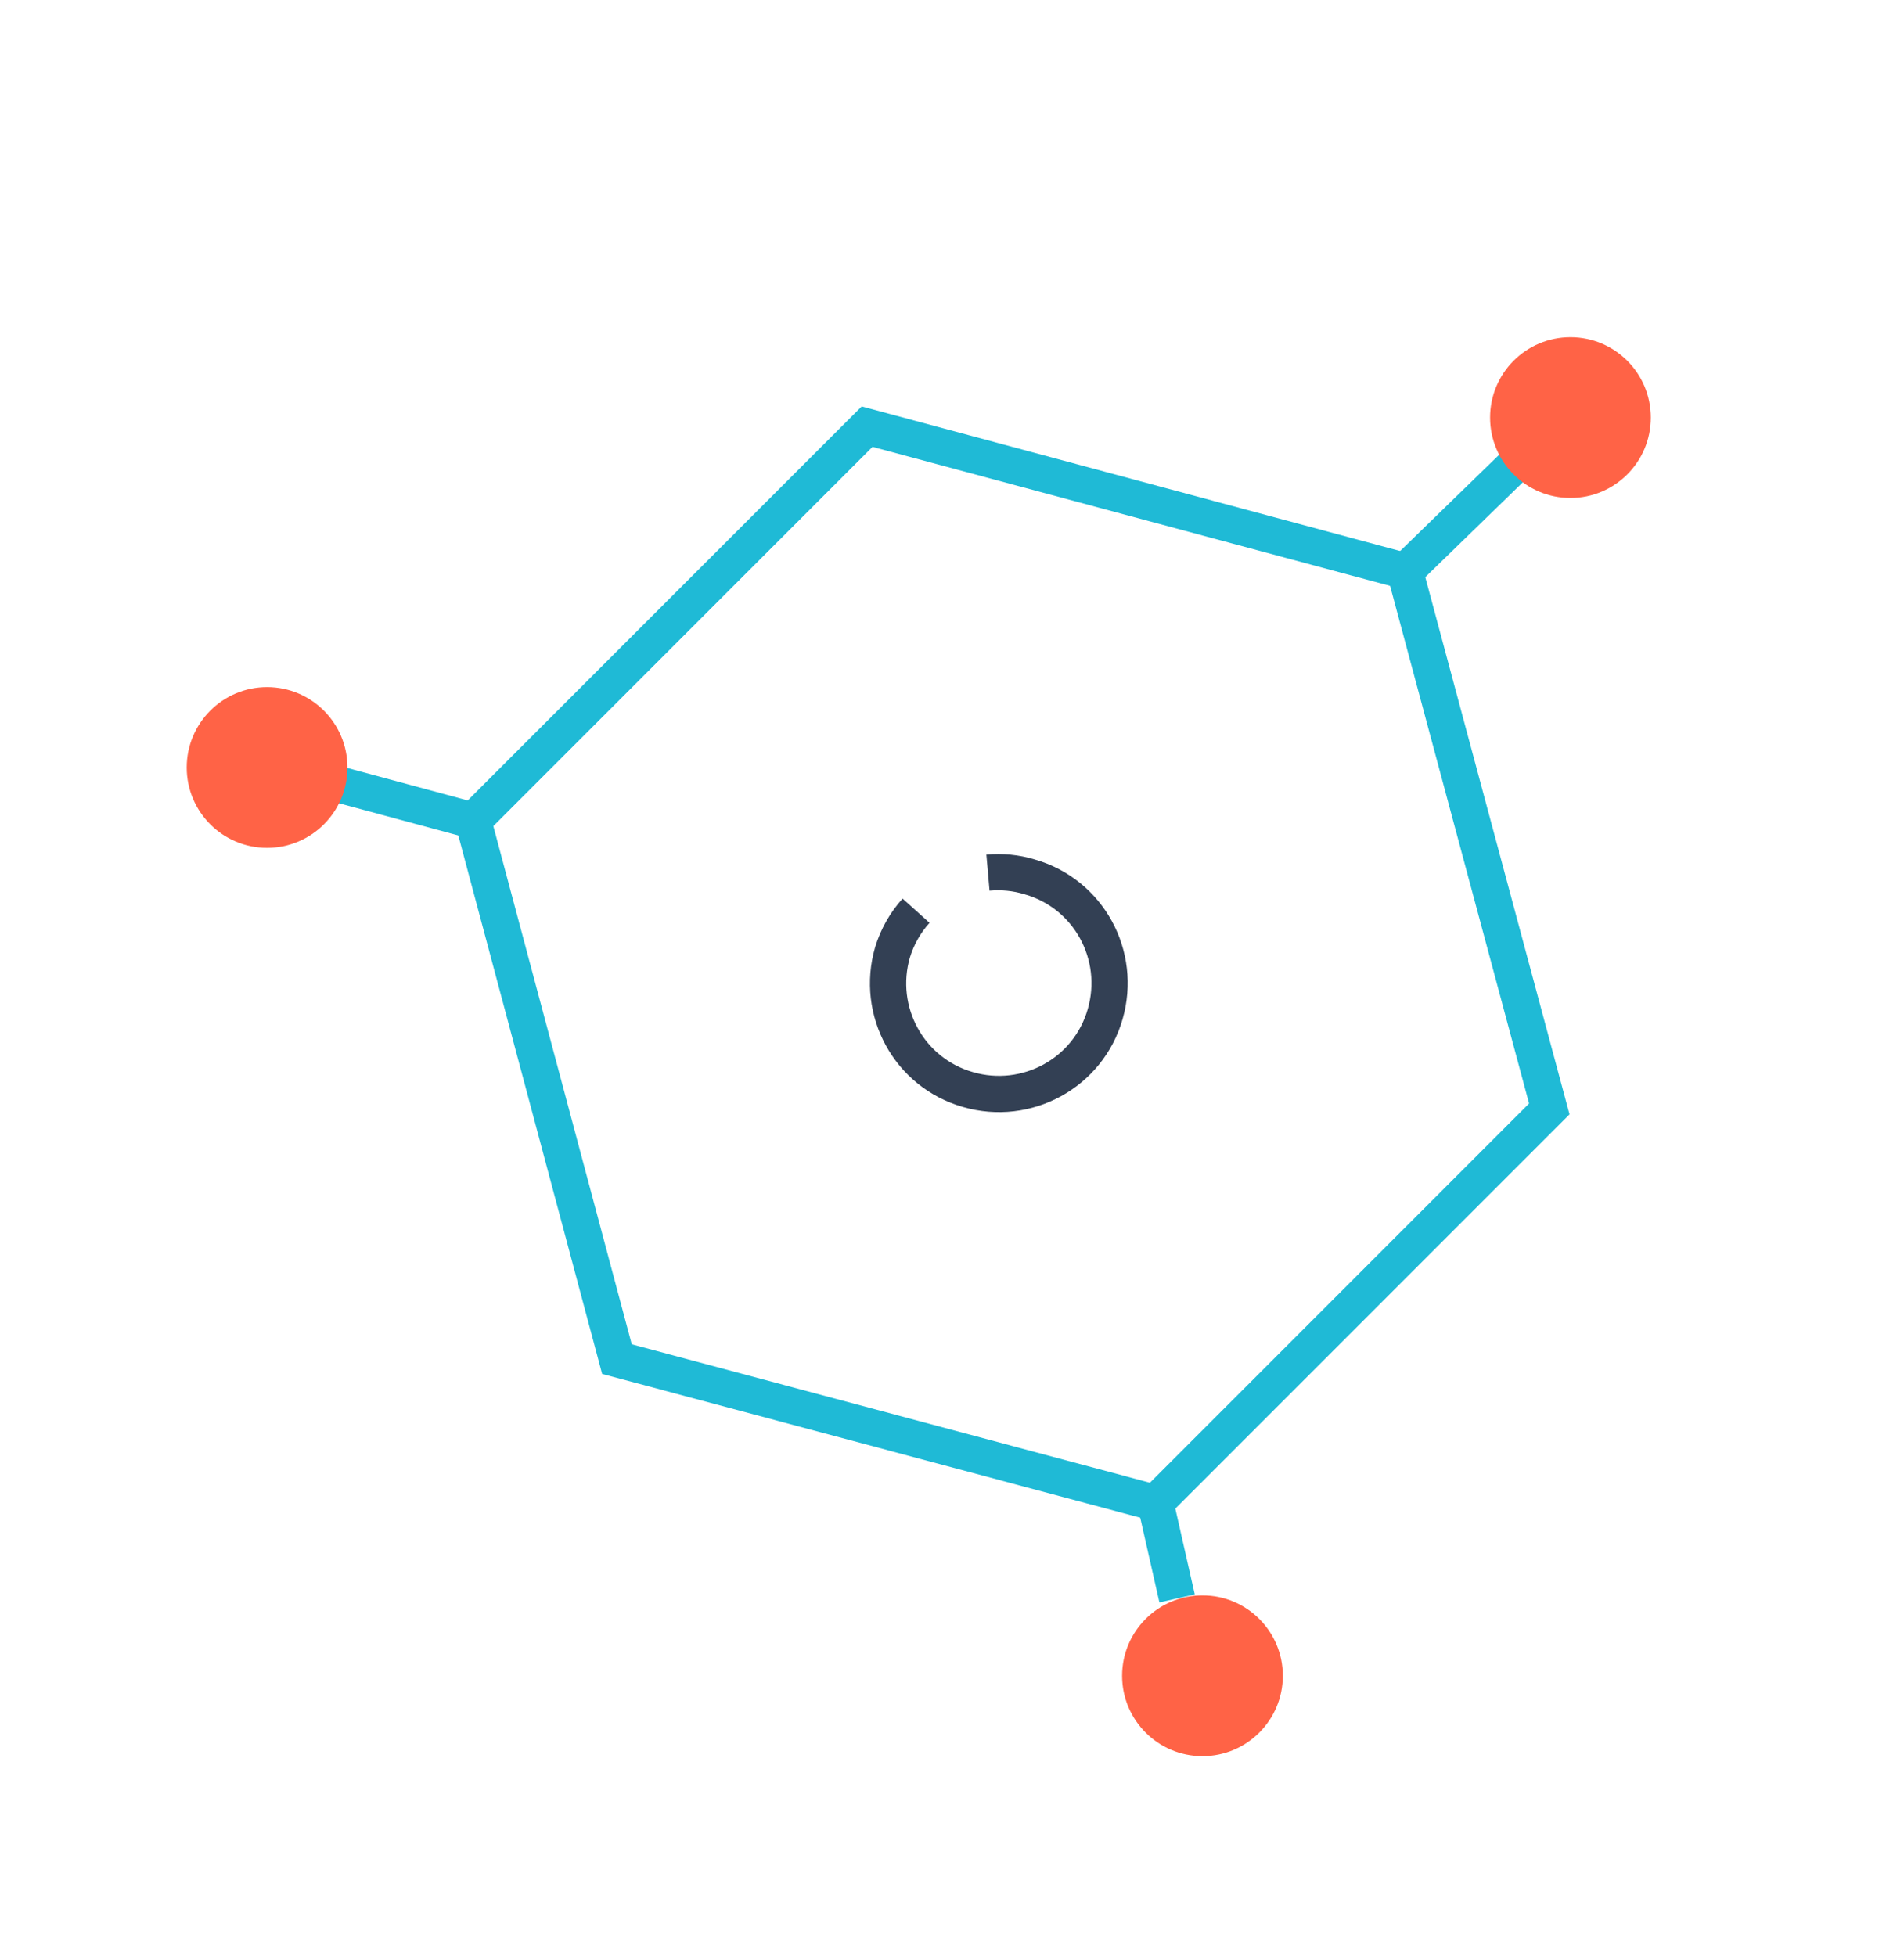 <?xml version="1.0" encoding="utf-8"?>
<!-- Generator: Adobe Illustrator 24.1.2, SVG Export Plug-In . SVG Version: 6.00 Build 0)  -->
<svg version="1.1" id="Layer_1" xmlns="http://www.w3.org/2000/svg" xmlns:xlink="http://www.w3.org/1999/xlink" x="0px" y="0px"
	 viewBox="0 0 315.1 323.7" style="enable-background:new 0 0 315.1 323.7;" xml:space="preserve">
<style type="text/css">
	.st0{display:none;}
	.st1{display:inline;fill:none;stroke:#FF6346;stroke-width:6;stroke-miterlimit:10;}
	.st2{display:inline;}
	.st3{fill:none;stroke:#334054;stroke-width:6;stroke-miterlimit:10;}
	.st4{fill:#1FBAD6;}
	.st5{fill:none;stroke:#1FBAD6;stroke-width:6;stroke-miterlimit:10;}
	.st6{fill:none;stroke:#1FBAD6;stroke-width:6;stroke-miterlimit:10;stroke-dasharray:10.342,10.342;}
	.st7{fill:none;stroke:#1EB9D5;stroke-width:6;stroke-miterlimit:10;}
	.st8{display:inline;fill:none;stroke:#1EB9D5;stroke-width:6;stroke-miterlimit:10;}
	.st9{fill:#FF6346;}
	.st10{display:inline;fill:none;stroke:#334054;stroke-width:6;stroke-miterlimit:10;}
	.st11{fill:none;stroke:#1FBAD6;stroke-width:6;stroke-miterlimit:10;stroke-dasharray:10,10;}
	.st12{fill:#1EB9D5;}
	.st13{fill:none;stroke:#FF6346;stroke-width:6;stroke-miterlimit:10;}
	.st14{fill:#334054;}
	.st15{fill:none;stroke:#F16349;stroke-width:6;stroke-miterlimit:10;}
	.st16{fill:none;stroke:#1FBAD6;stroke-width:4;stroke-miterlimit:10;}
	.st17{fill:none;stroke:#1FBAD6;stroke-width:4;stroke-miterlimit:10;stroke-dasharray:10.16,10.16;}
	.st18{fill:none;stroke:#1EB9D5;stroke-width:4;stroke-miterlimit:10;}
	.st19{display:inline;fill:none;stroke:#FFE161;stroke-width:4;stroke-miterlimit:10;}
	.st20{display:inline;fill:#334054;}
	.st21{fill:#666666;}
	.st22{fill-rule:evenodd;clip-rule:evenodd;fill:#334054;}
	.st23{fill:none;stroke:#334054;stroke-width:6;stroke-linejoin:bevel;stroke-miterlimit:10;}
	.st24{fill:none;stroke:#334054;stroke-width:4;stroke-miterlimit:10;}
	.st25{fill:none;stroke:#FF6346;stroke-width:4;stroke-miterlimit:10;}
	.st26{fill-rule:evenodd;clip-rule:evenodd;fill:#FF6346;}
	.st27{fill:none;stroke:#334054;stroke-width:2;stroke-miterlimit:10;}
	.st28{fill:none;stroke:#1EB9D5;stroke-width:1.5;}
	.st29{fill:none;stroke:#FF6346;stroke-width:2;stroke-miterlimit:10;}
	.st30{fill:none;stroke:#1EB9D5;stroke-width:1.5;stroke-linecap:round;stroke-linejoin:round;}
	.st31{fill:none;stroke:#1EB9D5;stroke-width:1.5;stroke-miterlimit:10;}
	.st32{fill:none;stroke:#1FBAD6;stroke-width:4;stroke-miterlimit:10;stroke-dasharray:6.142,6.142;}
	.st33{fill:none;}
	.st34{fill:#1EB9D5;stroke:#FFFFFF;stroke-width:2;stroke-linecap:round;stroke-linejoin:round;}
	.st35{fill:none;stroke:#FFFFFF;stroke-width:2;stroke-linecap:round;stroke-linejoin:round;}
	.st36{fill:#FFE161;}
	.st37{fill:none;stroke:#FFE161;stroke-width:4;stroke-miterlimit:10;}
	.st38{fill:none;stroke:#FFE161;stroke-width:6;stroke-miterlimit:10;}
	.st39{fill:#283142;}
	.st40{fill:none;stroke:#283142;stroke-width:3;stroke-miterlimit:10;}
	.st41{fill:none;stroke:#334054;stroke-width:3;stroke-miterlimit:10;}
	.st42{fill:#F4F9F9;}
	.st43{fill:none;stroke:#FF6346;stroke-width:3;stroke-miterlimit:10;}
	.st44{fill:none;stroke:#FFE161;stroke-width:2;stroke-miterlimit:10;}
	.st45{fill:none;stroke:#1FBAD6;stroke-width:2;stroke-miterlimit:10;}
	.st46{fill:#FFFFFF;}
	.st47{fill:none;stroke:#1EB9D5;stroke-width:2;stroke-miterlimit:10;}
	.st48{fill:none;stroke:#1EB9D5;stroke-width:2;stroke-linejoin:round;stroke-miterlimit:10;}
	.st49{fill:none;stroke:#1EB9D5;stroke-width:2;stroke-linejoin:bevel;stroke-miterlimit:10;}
	.st50{fill:none;stroke:#17BAD6;stroke-width:2;stroke-miterlimit:10;}
	.st51{fill:none;stroke:#1FBAD6;stroke-width:4;stroke-miterlimit:10;stroke-dasharray:10,10;}
	.st52{fill:none;stroke:#334054;stroke-width:4;stroke-linejoin:bevel;stroke-miterlimit:10;}
	.st53{fill:none;stroke:#FFE161;stroke-width:3;stroke-miterlimit:10;}
	.st54{fill-rule:evenodd;clip-rule:evenodd;fill:#FF9900;}
	.st55{fill:none;stroke:#1EB9D5;stroke-width:3;stroke-miterlimit:10;}
	.st56{fill:#F4F9F9;stroke:#334054;stroke-width:2;stroke-miterlimit:10;}
	.st57{fill-rule:evenodd;clip-rule:evenodd;fill:#1EB9D5;}
	.st58{fill:none;stroke:#FF6346;stroke-width:2;stroke-miterlimit:10;stroke-dasharray:5.002,5.002;}
	.st59{fill:none;stroke:#1EB9D5;stroke-width:3;stroke-linecap:round;stroke-linejoin:round;stroke-miterlimit:10;}
	.st60{fill:none;stroke:#1EB9D5;stroke-width:3.555;stroke-linecap:round;stroke-linejoin:round;stroke-miterlimit:10;}
	.st61{fill-rule:evenodd;clip-rule:evenodd;fill:#FFFFFF;}
	.st62{fill:none;stroke:#1EB9D5;stroke-width:4;}
	.st63{fill:none;stroke:#344054;stroke-width:3;stroke-miterlimit:10;}
	.st64{clip-path:url(#SVGID_2_);}
	.st65{fill:none;stroke:#22BAD5;stroke-width:3;stroke-miterlimit:10;}
	.st66{fill:none;stroke:#F16349;stroke-width:3;stroke-miterlimit:10;}
	.st67{fill:#F16349;}
	.st68{fill:#283142;stroke:#FF6346;stroke-width:2;stroke-miterlimit:10;}
	.st69{clip-path:url(#SVGID_4_);}
	.st70{fill:none;stroke:#1EB9D5;stroke-width:4;stroke-linejoin:round;stroke-miterlimit:10;}
	.st71{fill:none;stroke:#1EB9D5;stroke-width:5;stroke-miterlimit:10;}
	.st72{fill:none;stroke:#FFE161;stroke-width:5;stroke-miterlimit:10;}
	.st73{fill:none;stroke:#FF6346;stroke-width:6;stroke-miterlimit:10;stroke-dasharray:9.608,9.608;}
	.st74{fill:none;stroke:#FF6346;stroke-width:6;stroke-miterlimit:10;stroke-dasharray:11.011,11.011;}
	.st75{fill:none;stroke:#FFE161;stroke-width:2;stroke-miterlimit:10;stroke-dasharray:5.97,5.97;}
	.st76{fill:none;stroke:#FF6346;stroke-width:2;stroke-miterlimit:10;stroke-dasharray:5.984,5.984;}
	.st77{fill:none;stroke:#FF6346;stroke-width:4;stroke-miterlimit:10;stroke-dasharray:5.984,5.984;}
	.st78{fill:none;stroke:#231F20;stroke-width:3;stroke-miterlimit:10;}
	.st79{fill:none;stroke:#1FBAD6;stroke-width:3;stroke-miterlimit:10;}
	.st80{clip-path:url(#SVGID_6_);fill:none;stroke:#FFE161;stroke-width:3;stroke-miterlimit:10;}
	.st81{fill:none;stroke:#000000;stroke-width:3;stroke-miterlimit:10;}
	.st82{fill:none;stroke:#FF6346;stroke-width:4;stroke-miterlimit:10;stroke-dasharray:10,10;}
	.st83{fill:none;stroke:#FFE161;stroke-width:2;stroke-miterlimit:10;stroke-dasharray:6,6;}
	.st84{fill:none;stroke:#283142;stroke-width:4;stroke-miterlimit:10;stroke-dasharray:6,6;}
	.st85{fill:none;stroke:#FFE161;stroke-width:4;stroke-miterlimit:10;stroke-dasharray:5.97,5.97;}
	.st86{fill-rule:evenodd;clip-rule:evenodd;fill:#FFE161;}
	.st87{fill:none;stroke:#FFE161;stroke-width:2;stroke-miterlimit:10;stroke-dasharray:5.96,5.96;}
	.st88{fill:none;stroke:#FF6346;stroke-width:2;stroke-miterlimit:10;stroke-dasharray:5.98,5.98;}
	.st89{fill:none;stroke:#FFE161;stroke-width:2;stroke-miterlimit:10;stroke-dasharray:5.91,5.91;}
	.st90{fill:none;stroke:#1EB9D5;stroke-width:4;stroke-linecap:round;stroke-linejoin:round;stroke-miterlimit:10;}
	.st91{opacity:0.52;}
	.st92{fill:none;stroke:#1EB9D5;stroke-linecap:round;stroke-linejoin:round;}
	.st93{fill:none;stroke:#1EB9D5;stroke-linecap:round;stroke-linejoin:round;stroke-dasharray:1.853,3.707;}
	.st94{fill:none;stroke:#1EB9D5;stroke-linecap:round;stroke-linejoin:round;stroke-dasharray:2.111,4.221;}
	.st95{fill:none;stroke:#1EB9D5;stroke-linecap:round;stroke-linejoin:round;stroke-dasharray:2.027,4.055;}
	.st96{fill:none;stroke:#1EB9D5;stroke-linecap:round;stroke-linejoin:round;stroke-dasharray:1.94,3.881;}
	.st97{fill:none;stroke:#1EB9D5;stroke-linecap:round;stroke-linejoin:round;stroke-dasharray:1.959,3.917;}
	.st98{fill:none;stroke:#1EB9D5;stroke-linecap:round;stroke-linejoin:round;stroke-dasharray:1.866,3.732;}
	.st99{fill:none;stroke:#1EB9D5;stroke-linecap:round;stroke-linejoin:round;stroke-dasharray:1.905,3.811;}
	.st100{fill:none;stroke:#1EB9D5;stroke-linecap:round;stroke-linejoin:round;stroke-dasharray:1.983,3.966;}
	.st101{fill:none;stroke:#1EB9D5;stroke-linecap:round;stroke-linejoin:round;stroke-dasharray:1.871,3.741;}
	.st102{fill:none;stroke:#1EB9D5;stroke-linecap:round;stroke-linejoin:round;stroke-dasharray:1.988,3.976;}
	.st103{fill:none;stroke:#1EB9D5;stroke-linecap:round;stroke-linejoin:round;stroke-dasharray:1.855,3.71;}
	.st104{fill:none;stroke:#1EB9D5;stroke-linecap:round;stroke-linejoin:round;stroke-dasharray:1.994,3.989;}
	.st105{fill:none;stroke:#1FBAD6;stroke-miterlimit:10;}
	.st106{opacity:0.31;fill:none;stroke:#1FBAD6;stroke-miterlimit:10;enable-background:new    ;}
	.st107{fill:none;stroke:#00D19A;stroke-miterlimit:10;}
	.st108{fill:none;stroke:#FEE161;stroke-miterlimit:10;}
	.st109{fill:none;stroke:#1EB9D5;stroke-linecap:round;stroke-linejoin:round;stroke-miterlimit:10;}
	.st110{fill:none;stroke:#1EB9D5;stroke-width:6;stroke-miterlimit:10.001;}
	.st111{fill:none;stroke:#1EB9D5;stroke-width:6;stroke-miterlimit:10;}
	.st112{fill:none;stroke:#231F20;stroke-width:6;stroke-miterlimit:10;}
	.st113{fill:none;stroke:#1EB9D5;stroke-width:3;stroke-miterlimit:10;stroke-dasharray:10,10;}
	.st114{fill:none;stroke:#1FBAD6;stroke-width:4;stroke-miterlimit:10;stroke-dasharray:10.862,10.862;}
	.st115{fill:none;stroke:#1FBAD6;stroke-width:4;stroke-miterlimit:10;stroke-dasharray:10.235,10.235;}
	.st116{fill:#FF6346;stroke:#FF6346;stroke-miterlimit:10;}
	.st117{fill:none;stroke:#1EB9D5;stroke-miterlimit:10;}
	.st118{fill-rule:evenodd;clip-rule:evenodd;fill:#1FBAD6;}
	.st119{fill:#1EBAD6;}
	.st120{fill:#D21034;}
	.st121{fill:#00209F;}
	.st122{fill:#016A16;stroke:#016A16;stroke-width:0.366;}
	.st123{fill:#F1B517;stroke:#000000;stroke-width:0.366;stroke-miterlimit:8;}
	.st124{fill:#FFFFFF;stroke:#000000;stroke-width:0.366;stroke-miterlimit:8;}
	.st125{fill:#0A328C;stroke:#000000;stroke-width:0.366;stroke-miterlimit:8;}
	.st126{fill:#D20014;stroke:#000000;stroke-width:0.366;stroke-miterlimit:8;}
	.st127{fill:#0A328C;stroke:#0A328C;stroke-width:0.366;stroke-miterlimit:8;}
	.st128{fill:#D20014;stroke:#D20014;stroke-width:0.366;stroke-miterlimit:8;}
	.st129{fill:#016A16;stroke:#016A16;stroke-width:0.366;stroke-miterlimit:8;}
	.st130{fill:#016A16;stroke:#000000;stroke-width:0.366;stroke-miterlimit:8;}
	.st131{fill:#F1B517;stroke:#000000;stroke-width:0.372;stroke-miterlimit:8;}
	.st132{fill:#F1B517;stroke:#000000;stroke-width:0.38;stroke-miterlimit:8;}
	.st133{fill:#F1B517;stroke:#000000;stroke-width:0.362;stroke-miterlimit:8;}
	.st134{fill:#F1B517;stroke:#000000;stroke-width:0.368;stroke-miterlimit:8;}
	.st135{fill:#016A16;stroke:#FFFFFF;stroke-width:0.474;stroke-linecap:round;stroke-miterlimit:8;}
	.st136{fill:#016A16;stroke:#FFFFFF;stroke-width:0.362;stroke-linecap:round;stroke-miterlimit:8;}
	.st137{fill:#016A16;stroke:#F1B517;stroke-width:0.366;stroke-miterlimit:8;}
	.st138{fill:#503200;stroke:#000000;stroke-width:0.366;stroke-miterlimit:8;}
	
		.st139{fill-rule:evenodd;clip-rule:evenodd;fill:#F1B517;stroke:#000000;stroke-width:0.366;stroke-linecap:round;stroke-miterlimit:8;}
	.st140{fill-rule:evenodd;clip-rule:evenodd;fill:#F1B517;stroke:#000000;stroke-width:0.366;stroke-miterlimit:8;}
	.st141{fill:#0A328C;stroke:#0A328C;stroke-width:0.462;stroke-miterlimit:8;}
	.st142{fill:#F1B517;stroke:#000000;stroke-width:0.374;stroke-miterlimit:8;}
	.st143{fill:#0A328C;stroke:#0A328C;stroke-width:0.374;stroke-miterlimit:8;}
	.st144{fill:none;stroke:#000000;stroke-width:0.374;stroke-miterlimit:8;}
	.st145{fill:#FFFFFF;stroke:#FFFFFF;stroke-width:0.384;stroke-miterlimit:8;}
	.st146{fill:#F1B517;stroke:#000000;stroke-width:0.462;stroke-miterlimit:8;}
	.st147{fill:#D20014;stroke:#F1B517;stroke-width:0.366;stroke-miterlimit:8;}
	.st148{fill:#FFFFFF;stroke:#000000;stroke-width:0.366;}
	.st149{fill:none;stroke:#1EBAD6;stroke-miterlimit:10;}
	.st150{fill:none;stroke:#1EBAD6;stroke-miterlimit:10;stroke-dasharray:2.002,2.002;}
	.st151{clip-path:url(#SVGID_8_);}
	.st152{clip-path:url(#SVGID_10_);}
	.st153{fill:none;stroke:#344054;stroke-width:0.75;stroke-miterlimit:10;}
	.st154{fill:none;stroke:#1EB9D5;stroke-width:3;}
	.st155{fill:#22BAD5;}
	.st156{fill:none;stroke:#22BAD5;stroke-width:3;stroke-miterlimit:10;stroke-dasharray:12.068,12.068;}
	.st157{fill:#404D60;}
	.st158{opacity:0.44;}
	.st159{fill:none;stroke:#1EB9D5;stroke-width:4;stroke-linejoin:bevel;stroke-miterlimit:10;}
	.st160{fill:none;stroke:#344054;stroke-width:2;stroke-miterlimit:10;}
	.st161{fill:none;stroke:#F16349;stroke-width:2;stroke-miterlimit:10;}
	.st162{fill-rule:evenodd;clip-rule:evenodd;fill:#F16349;}
	.st163{opacity:0.56;}
	.st164{fill:#DD0031;}
	.st165{fill:#C3002F;}
	.st166{fill:#689F63;}
	.st167{fill-rule:evenodd;clip-rule:evenodd;fill:#333333;}
	.st168{fill-rule:evenodd;clip-rule:evenodd;fill:#689F63;}
	.st169{clip-path:url(#SVGID_12_);}
	.st170{fill:url(#SVGID_13_);}
	.st171{clip-path:url(#SVGID_15_);}
	.st172{fill:url(#SVGID_16_);}
	.st173{clip-path:url(#SVGID_18_);}
	.st174{fill:url(#SVGID_19_);}
</style>
<g id="Layer_4_copy" class="st0">
</g>
<g id="Layer_8">
</g>
<g id="Layer_2_1_">
</g>
<g id="Layer_1_1_">
</g>
<g id="Layer_3">
	<g>
		<g>
			<g>
				<g transform="matrix(2 0 0 2 0 2.153)">
				</g>
			</g>
		</g>
		<g>
			<g>
				<g transform="matrix(2 0 0 2 0 2.153)">
				</g>
			</g>
		</g>
	</g>
	<g>
		<g>
			<path class="st3" d="M163.5,144.4c2.3-0.2,4.6,0,6.9,0.7c9.8,2.8,15.3,13,12.5,22.7c-2.8,9.8-13,15.3-22.7,12.5
				c-9.8-2.8-15.3-13-12.5-22.7c0.8-2.6,2.1-4.9,3.9-6.9"/>
		</g>
		<polygon class="st5" points="232.5,94.5 256.4,183.5 191.2,248.7 102.1,224.9 78.3,135.8 143.5,70.6 		"/>
		<line class="st5" x1="43.8" y1="126.5" x2="78.3" y2="135.8"/>
		<line class="st5" x1="194.8" y1="264.5" x2="191.2" y2="248.6"/>
		<line class="st5" x1="250.4" y1="77.2" x2="232.6" y2="94.5"/>
		<circle class="st9" cx="259.9" cy="69.1" r="13.3"/>
		<circle class="st9" cx="44.2" cy="127" r="13.3"/>
		<circle class="st9" cx="199" cy="277.3" r="13.3"/>
	</g>
</g>
</svg>
